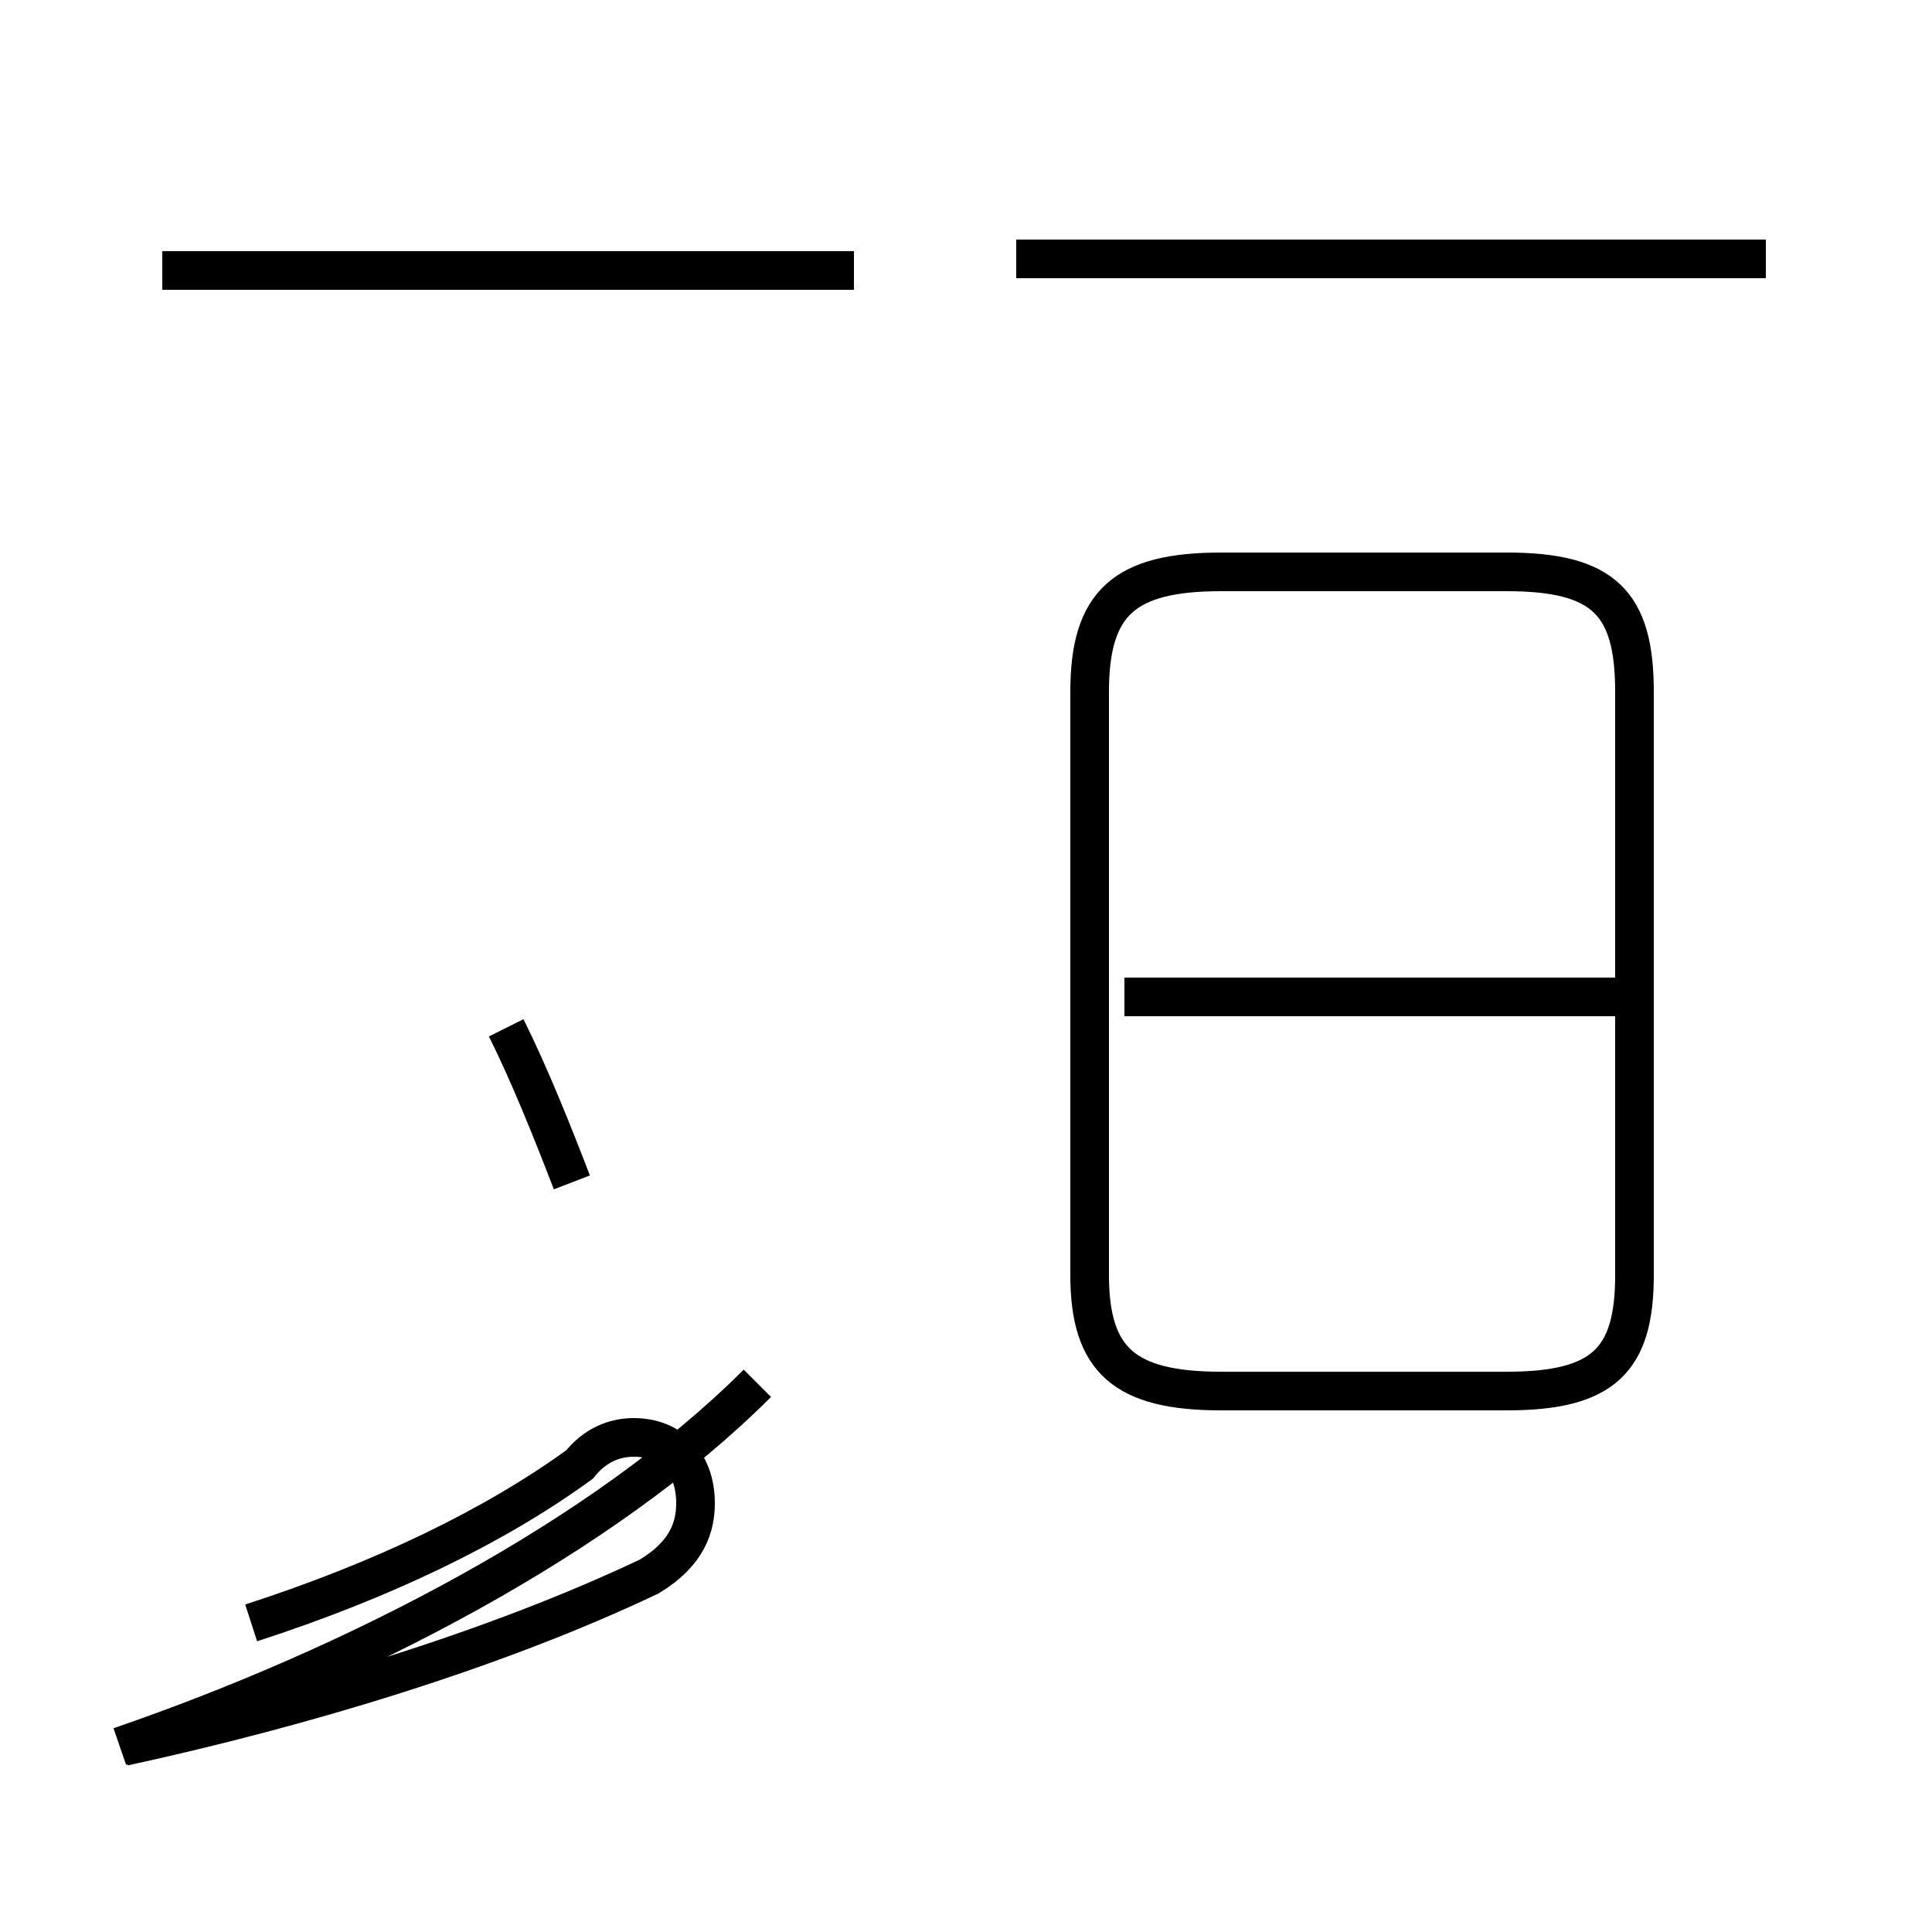 <?xml version='1.0' encoding='utf8'?>
<svg viewBox="0.0 -44.0 50.0 50.0" version="1.1" xmlns="http://www.w3.org/2000/svg">
<rect x="0.0" y="-44.0" width="50.0" height="50.0" fill="#808080" stroke="none"/>
<rect x="-1000" y="-1000" width="2000" height="2000" stroke="white" fill="white"/>
<g style="fill:none; stroke:#000000;  stroke-width:1">
<path d="M 22.1 37.0 L 4.2 37.0 M 3.2 -1.2 C 7.8 -0.2 12.8 1.3 16.8 3.2 C 17.8 3.8 18.0 4.5 18.0 5.1 C 18.0 6.1 17.4 6.8 16.4 6.8 C 15.9 6.8 15.4 6.6 15.0 6.1 C 12.8 4.5 9.9 3.1 6.5 2.0 M 3.1 -1.2 C 9.2 0.9 15.6 4.2 19.6 8.2 M 45.7 37.3 L 26.3 37.3 M 14.8 13.4 C 14.3 14.7 13.7 16.2 13.1 17.4 M 31.6 8.0 L 39.0 8.0 C 41.5 8.0 42.3 8.8 42.3 11.0 L 42.3 26.1 C 42.3 28.4 41.5 29.2 39.0 29.2 L 31.6 29.2 C 29.1 29.2 28.2 28.4 28.2 26.1 L 28.2 11.0 C 28.2 8.8 29.1 8.0 31.6 8.0 Z M 42.5 18.2 L 29.1 18.2 " transform="scale(1, -1)" />
</g>
</svg>